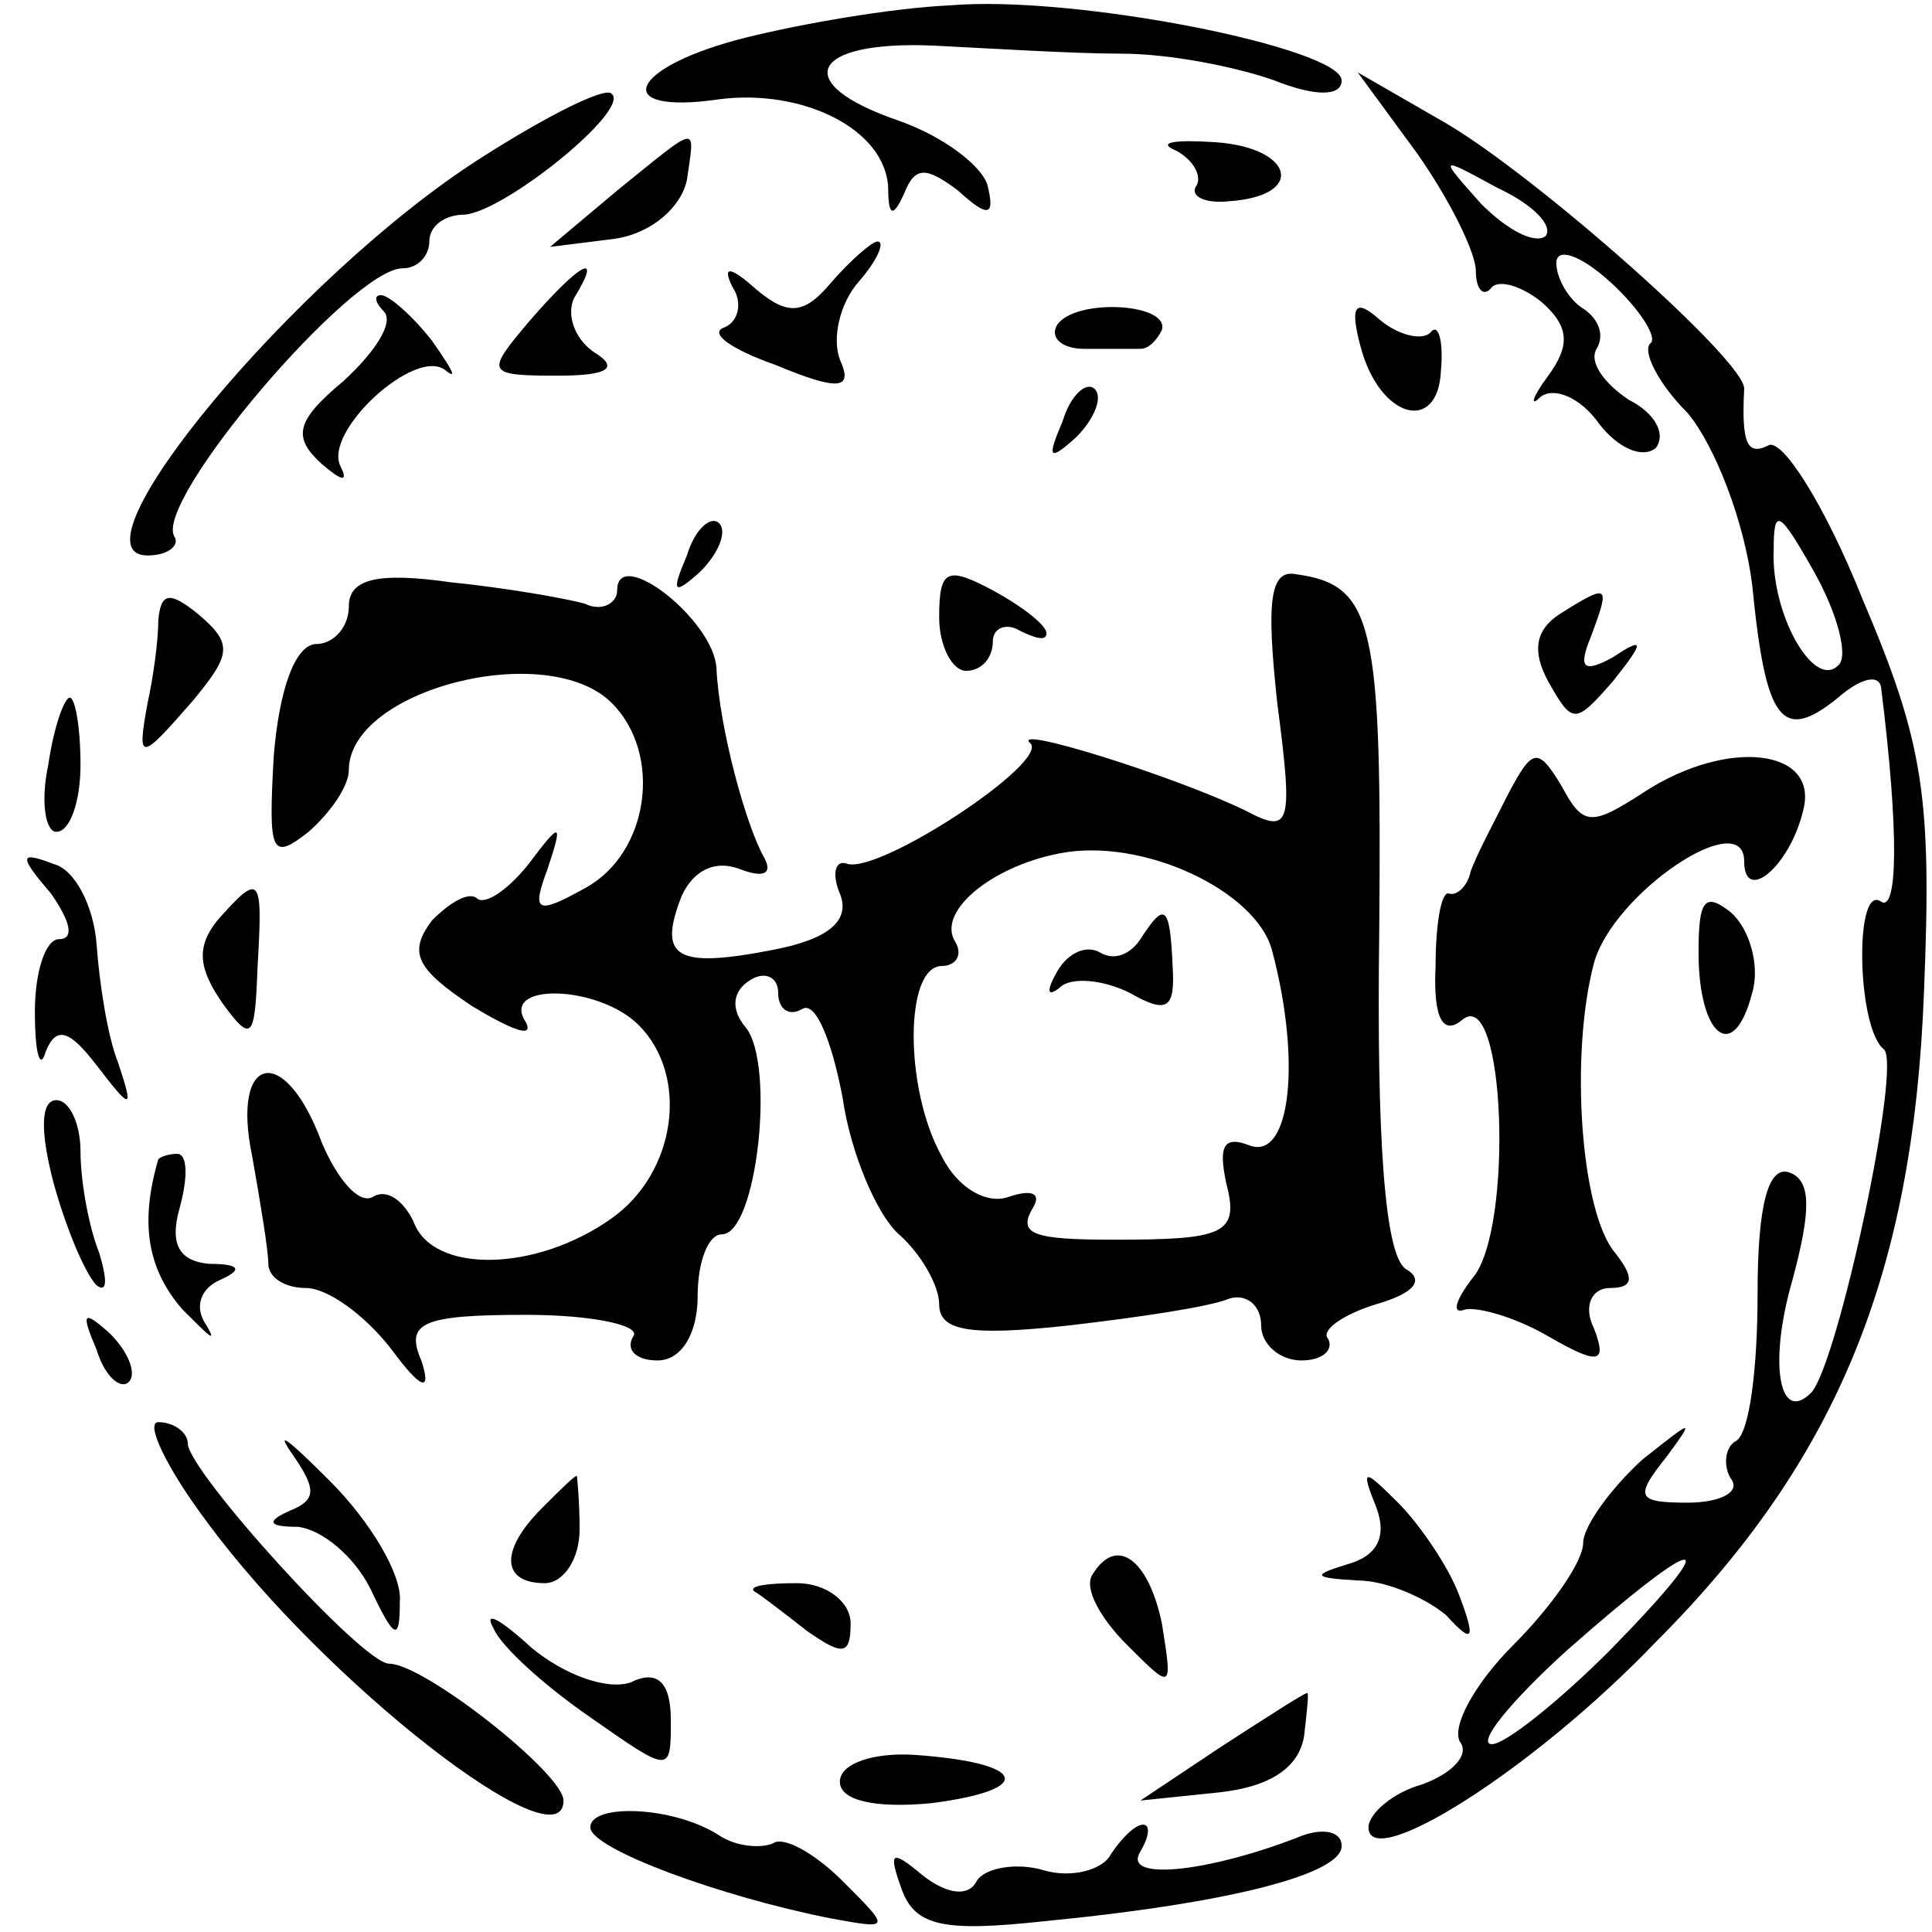 <?xml version="1.0" standalone="no"?>
<!DOCTYPE svg PUBLIC "-//W3C//DTD SVG 20010904//EN"
 "http://www.w3.org/TR/2001/REC-SVG-20010904/DTD/svg10.dtd">
<svg version="1.0" xmlns="http://www.w3.org/2000/svg"
 width="72pt" height="72pt" viewBox="0 0 72 72"
 preserveAspectRatio="xMidYMid meet">
<g transform="translate(0,72) scale(0.1,-0.1)"
fill="#000000" stroke="none">
<path d="M278 706 c-44 -11 -51 -29 -10 -23 31 4 62 -11 63 -33 0 -11 2 -11 6
-2 4 10 8 10 20 1 11 -10 14 -10 11 2 -2 7 -16 18 -33 24 -41 14 -33 30 13 28
20 -1 52 -3 70 -3 18 0 43 -5 57 -10 15 -6 25 -6 25 0 0 12 -99 32 -146 28
-22 -1 -56 -7 -76 -12z"/>
<path d="M179 661 c-69 -44 -155 -148 -124 -148 8 0 12 4 10 7 -8 13 66 100
85 100 6 0 10 5 10 10 0 6 6 10 13 10 15 1 62 39 55 45 -2 3 -24 -8 -49 -24z"/>
<path d="M528 663 c12 -17 22 -37 22 -44 0 -7 3 -10 6 -6 3 3 12 0 19 -6 10
-9 10 -16 2 -27 -6 -8 -7 -12 -3 -8 5 4 15 0 22 -10 7 -9 16 -13 21 -9 4 5 0
13 -10 18 -9 6 -15 14 -12 19 3 5 1 11 -5 15 -5 3 -10 11 -10 17 0 6 9 3 20
-7 11 -10 18 -21 15 -23 -3 -3 3 -15 14 -26 10 -12 21 -40 24 -64 5 -51 11
-59 32 -42 8 7 15 9 16 4 7 -56 6 -84 0 -80 -10 7 -9 -47 1 -55 7 -5 -17 -117
-27 -128 -12 -12 -16 11 -7 42 7 26 7 37 -1 40 -8 3 -12 -12 -12 -45 0 -28 -3
-52 -8 -55 -4 -2 -5 -9 -2 -14 4 -5 -4 -9 -16 -9 -19 0 -20 2 -8 17 11 15 10
14 -9 -1 -12 -11 -22 -25 -22 -31 0 -7 -12 -24 -26 -38 -14 -14 -23 -30 -20
-36 4 -5 -3 -12 -14 -16 -11 -3 -20 -11 -20 -16 0 -17 61 21 107 69 68 68 96
138 100 242 3 73 0 93 -23 147 -14 35 -30 60 -35 57 -8 -4 -10 1 -9 21 1 10
-77 79 -111 99 l-33 19 22 -30z m48 -31 c-4 -3 -14 2 -24 12 -16 18 -16 18 6
6 13 -6 21 -14 18 -18z m109 -160 c-9 -9 -25 19 -24 43 0 16 2 15 15 -8 9 -16
13 -32 9 -35z m-85 -367 c-19 -19 -39 -35 -44 -35 -6 0 7 16 28 35 51 45 60
45 16 0z"/>
<path d="M230 649 l-25 -21 24 3 c14 2 25 12 27 22 3 21 5 21 -26 -4z"/>
<path d="M438 664 c6 -3 10 -9 8 -13 -3 -4 3 -7 12 -6 29 2 24 20 -5 22 -15 1
-22 0 -15 -3z"/>
<path d="M310 615 c-10 -12 -16 -13 -28 -3 -10 9 -13 9 -9 1 4 -6 2 -13 -3
-15 -6 -2 2 -8 19 -14 24 -10 29 -9 24 2 -3 8 0 21 7 29 7 8 10 15 7 15 -2 0
-10 -7 -17 -15z"/>
<path d="M197 600 c-16 -19 -16 -20 11 -20 19 0 23 3 13 9 -7 5 -10 14 -7 20
11 18 2 13 -17 -9z"/>
<path d="M143 604 c4 -4 -3 -15 -15 -26 -18 -15 -19 -21 -8 -31 7 -6 10 -7 7
-1 -7 13 28 45 39 36 5 -4 2 1 -5 11 -7 9 -16 17 -19 17 -3 0 -2 -3 1 -6z"/>
<path d="M394 599 c-3 -5 2 -9 10 -9 9 0 18 0 21 0 3 0 6 3 8 7 3 10 -32 12
-39 2z"/>
<path d="M507 591 c7 -27 29 -33 30 -9 1 11 -1 18 -4 14 -3 -3 -12 -1 -19 5
-9 8 -11 5 -7 -10z"/>
<path d="M396 563 c-6 -14 -5 -15 5 -6 7 7 10 15 7 18 -3 3 -9 -2 -12 -12z"/>
<path d="M256 513 c-6 -14 -5 -15 5 -6 7 7 10 15 7 18 -3 3 -9 -2 -12 -12z"/>
<path d="M130 494 c0 -8 -6 -14 -12 -14 -8 0 -14 -17 -16 -42 -2 -36 -1 -39
13 -28 8 7 15 17 15 23 0 30 74 49 98 25 19 -19 14 -56 -10 -69 -18 -10 -20
-9 -14 7 6 18 5 18 -7 2 -8 -10 -16 -15 -19 -13 -3 3 -10 -1 -17 -8 -9 -12 -6
-18 15 -32 15 -9 23 -12 20 -6 -10 15 27 14 42 -1 19 -19 14 -55 -10 -72 -28
-20 -67 -21 -74 -1 -4 8 -10 12 -15 9 -5 -3 -13 6 -19 20 -14 38 -34 33 -26
-5 3 -17 6 -35 6 -40 0 -5 6 -9 14 -9 8 0 22 -10 32 -23 11 -15 15 -16 11 -4
-6 14 0 17 39 17 25 0 43 -4 40 -8 -3 -5 1 -9 9 -9 9 0 15 10 15 24 0 13 4 23
9 23 13 0 20 63 9 77 -6 7 -5 14 2 18 5 3 10 1 10 -5 0 -6 4 -9 9 -6 5 3 11
-12 15 -33 3 -21 13 -44 21 -51 8 -7 15 -19 15 -26 0 -10 11 -12 48 -8 26 3
53 7 60 10 6 2 12 -2 12 -10 0 -7 7 -13 15 -13 8 0 12 4 10 8 -3 3 5 9 18 13
14 4 18 9 11 13 -8 5 -11 49 -10 126 1 115 -2 129 -31 133 -10 2 -11 -11 -7
-48 6 -46 5 -49 -12 -40 -27 13 -88 32 -80 25 7 -7 -55 -48 -68 -45 -5 2 -6
-4 -3 -11 4 -10 -4 -17 -25 -21 -36 -7 -43 -3 -34 20 4 9 12 14 22 10 8 -3 12
-2 9 4 -7 12 -17 49 -18 71 -1 18 -37 46 -37 29 0 -5 -6 -8 -12 -5 -7 2 -30 6
-50 8 -28 4 -38 1 -38 -9z m344 -128 c11 -41 7 -78 -8 -73 -10 4 -12 0 -9 -14
5 -19 -1 -21 -42 -21 -30 0 -36 2 -30 12 3 5 0 7 -9 4 -8 -3 -19 3 -25 15 -14
25 -14 71 0 71 5 0 8 4 5 9 -7 11 13 28 39 33 31 6 73 -14 79 -36z"/>
<path d="M425 370 c-4 -6 -10 -8 -15 -5 -5 3 -12 0 -16 -7 -4 -7 -4 -10 1 -6
4 4 16 3 26 -2 14 -8 17 -6 16 10 -1 23 -3 24 -12 10z"/>
<path d="M350 490 c0 -11 5 -20 10 -20 6 0 10 5 10 11 0 5 5 7 10 4 6 -3 10
-4 10 -1 0 3 -9 10 -20 16 -17 9 -20 8 -20 -10z"/>
<path d="M59 489 c0 -8 -2 -22 -4 -31 -4 -22 -3 -22 17 1 14 17 15 21 2 32
-11 9 -14 8 -15 -2z"/>
<path d="M581 491 c-9 -6 -10 -14 -4 -25 9 -16 10 -16 24 0 12 15 12 17 0 9
-11 -6 -13 -4 -8 8 7 19 7 20 -12 8z"/>
<path d="M18 435 c-3 -14 -1 -25 3 -25 5 0 9 11 9 25 0 14 -2 25 -4 25 -2 0
-6 -11 -8 -25z"/>
<path d="M562 424 c-5 -10 -12 -23 -14 -29 -1 -5 -5 -9 -8 -8 -3 1 -5 -12 -5
-27 -1 -20 3 -26 10 -20 16 13 19 -78 4 -96 -7 -9 -8 -14 -3 -12 5 1 19 -3 31
-10 19 -11 22 -10 17 3 -4 8 -1 15 6 15 9 0 9 4 2 13 -13 15 -17 74 -8 108 7
26 56 59 56 38 0 -16 17 -2 22 19 6 23 -28 27 -59 7 -20 -13 -23 -13 -31 2 -9
15 -11 14 -20 -3z"/>
<path d="M19 387 c7 -10 9 -17 3 -17 -5 0 -9 -12 -9 -27 0 -16 2 -22 4 -15 4
10 9 8 19 -5 13 -17 14 -17 8 1 -4 10 -7 30 -8 44 -1 14 -8 28 -16 30 -13 5
-13 3 -1 -11z"/>
<path d="M81 377 c-8 -10 -7 -18 2 -31 11 -15 12 -13 13 14 2 34 1 35 -15 17z"/>
<path d="M633 365 c0 -31 13 -42 20 -15 3 10 -1 24 -8 30 -10 8 -12 4 -12 -15z"/>
<path d="M20 279 c5 -18 12 -34 16 -38 4 -3 4 2 1 12 -4 10 -7 27 -7 38 0 10
-4 19 -9 19 -6 0 -6 -12 -1 -31z"/>
<path d="M59 288 c-7 -24 -4 -41 9 -56 10 -10 13 -13 9 -6 -5 7 -2 14 5 17 9
4 7 6 -4 6 -11 1 -15 7 -11 21 3 11 3 20 -1 20 -3 0 -6 -1 -7 -2z"/>
<path d="M36 217 c3 -10 9 -15 12 -12 3 3 0 11 -7 18 -10 9 -11 8 -5 -6z"/>
<path d="M77 153 c44 -60 133 -129 133 -104 0 10 -52 51 -65 51 -10 0 -75 72
-75 82 0 4 -5 8 -11 8 -5 0 3 -17 18 -37z"/>
<path d="M109 178 c9 -13 9 -17 -1 -21 -9 -4 -8 -6 3 -6 9 -1 21 -11 27 -23 9
-19 11 -20 11 -5 1 10 -11 30 -26 45 -15 15 -21 20 -14 10z"/>
<path d="M202 158 c-16 -16 -15 -28 1 -28 7 0 13 9 13 20 0 11 -1 20 -1 20 -1
0 -6 -5 -13 -12z"/>
<path d="M513 158 c4 -11 0 -18 -11 -21 -13 -4 -13 -5 4 -6 11 0 26 -7 33 -13
10 -11 11 -9 5 7 -4 11 -15 27 -23 35 -13 13 -14 13 -8 -2z"/>
<path d="M407 133 c-3 -5 3 -16 13 -26 17 -17 17 -17 13 8 -5 24 -17 33 -26
18z"/>
<path d="M281 127 c2 -1 11 -8 20 -15 13 -9 16 -9 16 3 0 8 -9 15 -20 15 -11
0 -18 -1 -16 -3z"/>
<path d="M184 113 c3 -7 20 -22 36 -33 30 -21 30 -21 30 -1 0 14 -5 19 -15 14
-9 -3 -25 3 -37 13 -12 11 -18 14 -14 7z"/>
<path d="M455 69 l-30 -20 29 3 c19 2 30 9 32 21 1 9 2 17 1 16 -1 0 -15 -9
-32 -20z"/>
<path d="M313 56 c0 -7 13 -10 34 -8 39 5 36 15 -6 18 -15 1 -28 -3 -28 -10z"/>
<path d="M220 39 c0 -8 49 -26 90 -34 22 -4 22 -4 4 14 -10 10 -22 17 -26 14
-5 -2 -14 -1 -20 3 -17 11 -48 12 -48 3z"/>
<path d="M414 29 c-3 -6 -15 -9 -25 -6 -10 3 -22 1 -25 -4 -3 -6 -11 -5 -20 2
-12 10 -13 9 -8 -5 5 -14 16 -16 53 -12 72 7 111 18 111 28 0 6 -8 7 -17 3
-34 -13 -65 -16 -58 -5 3 5 4 10 1 10 -3 0 -8 -5 -12 -11z"/>
</g>
</svg>
